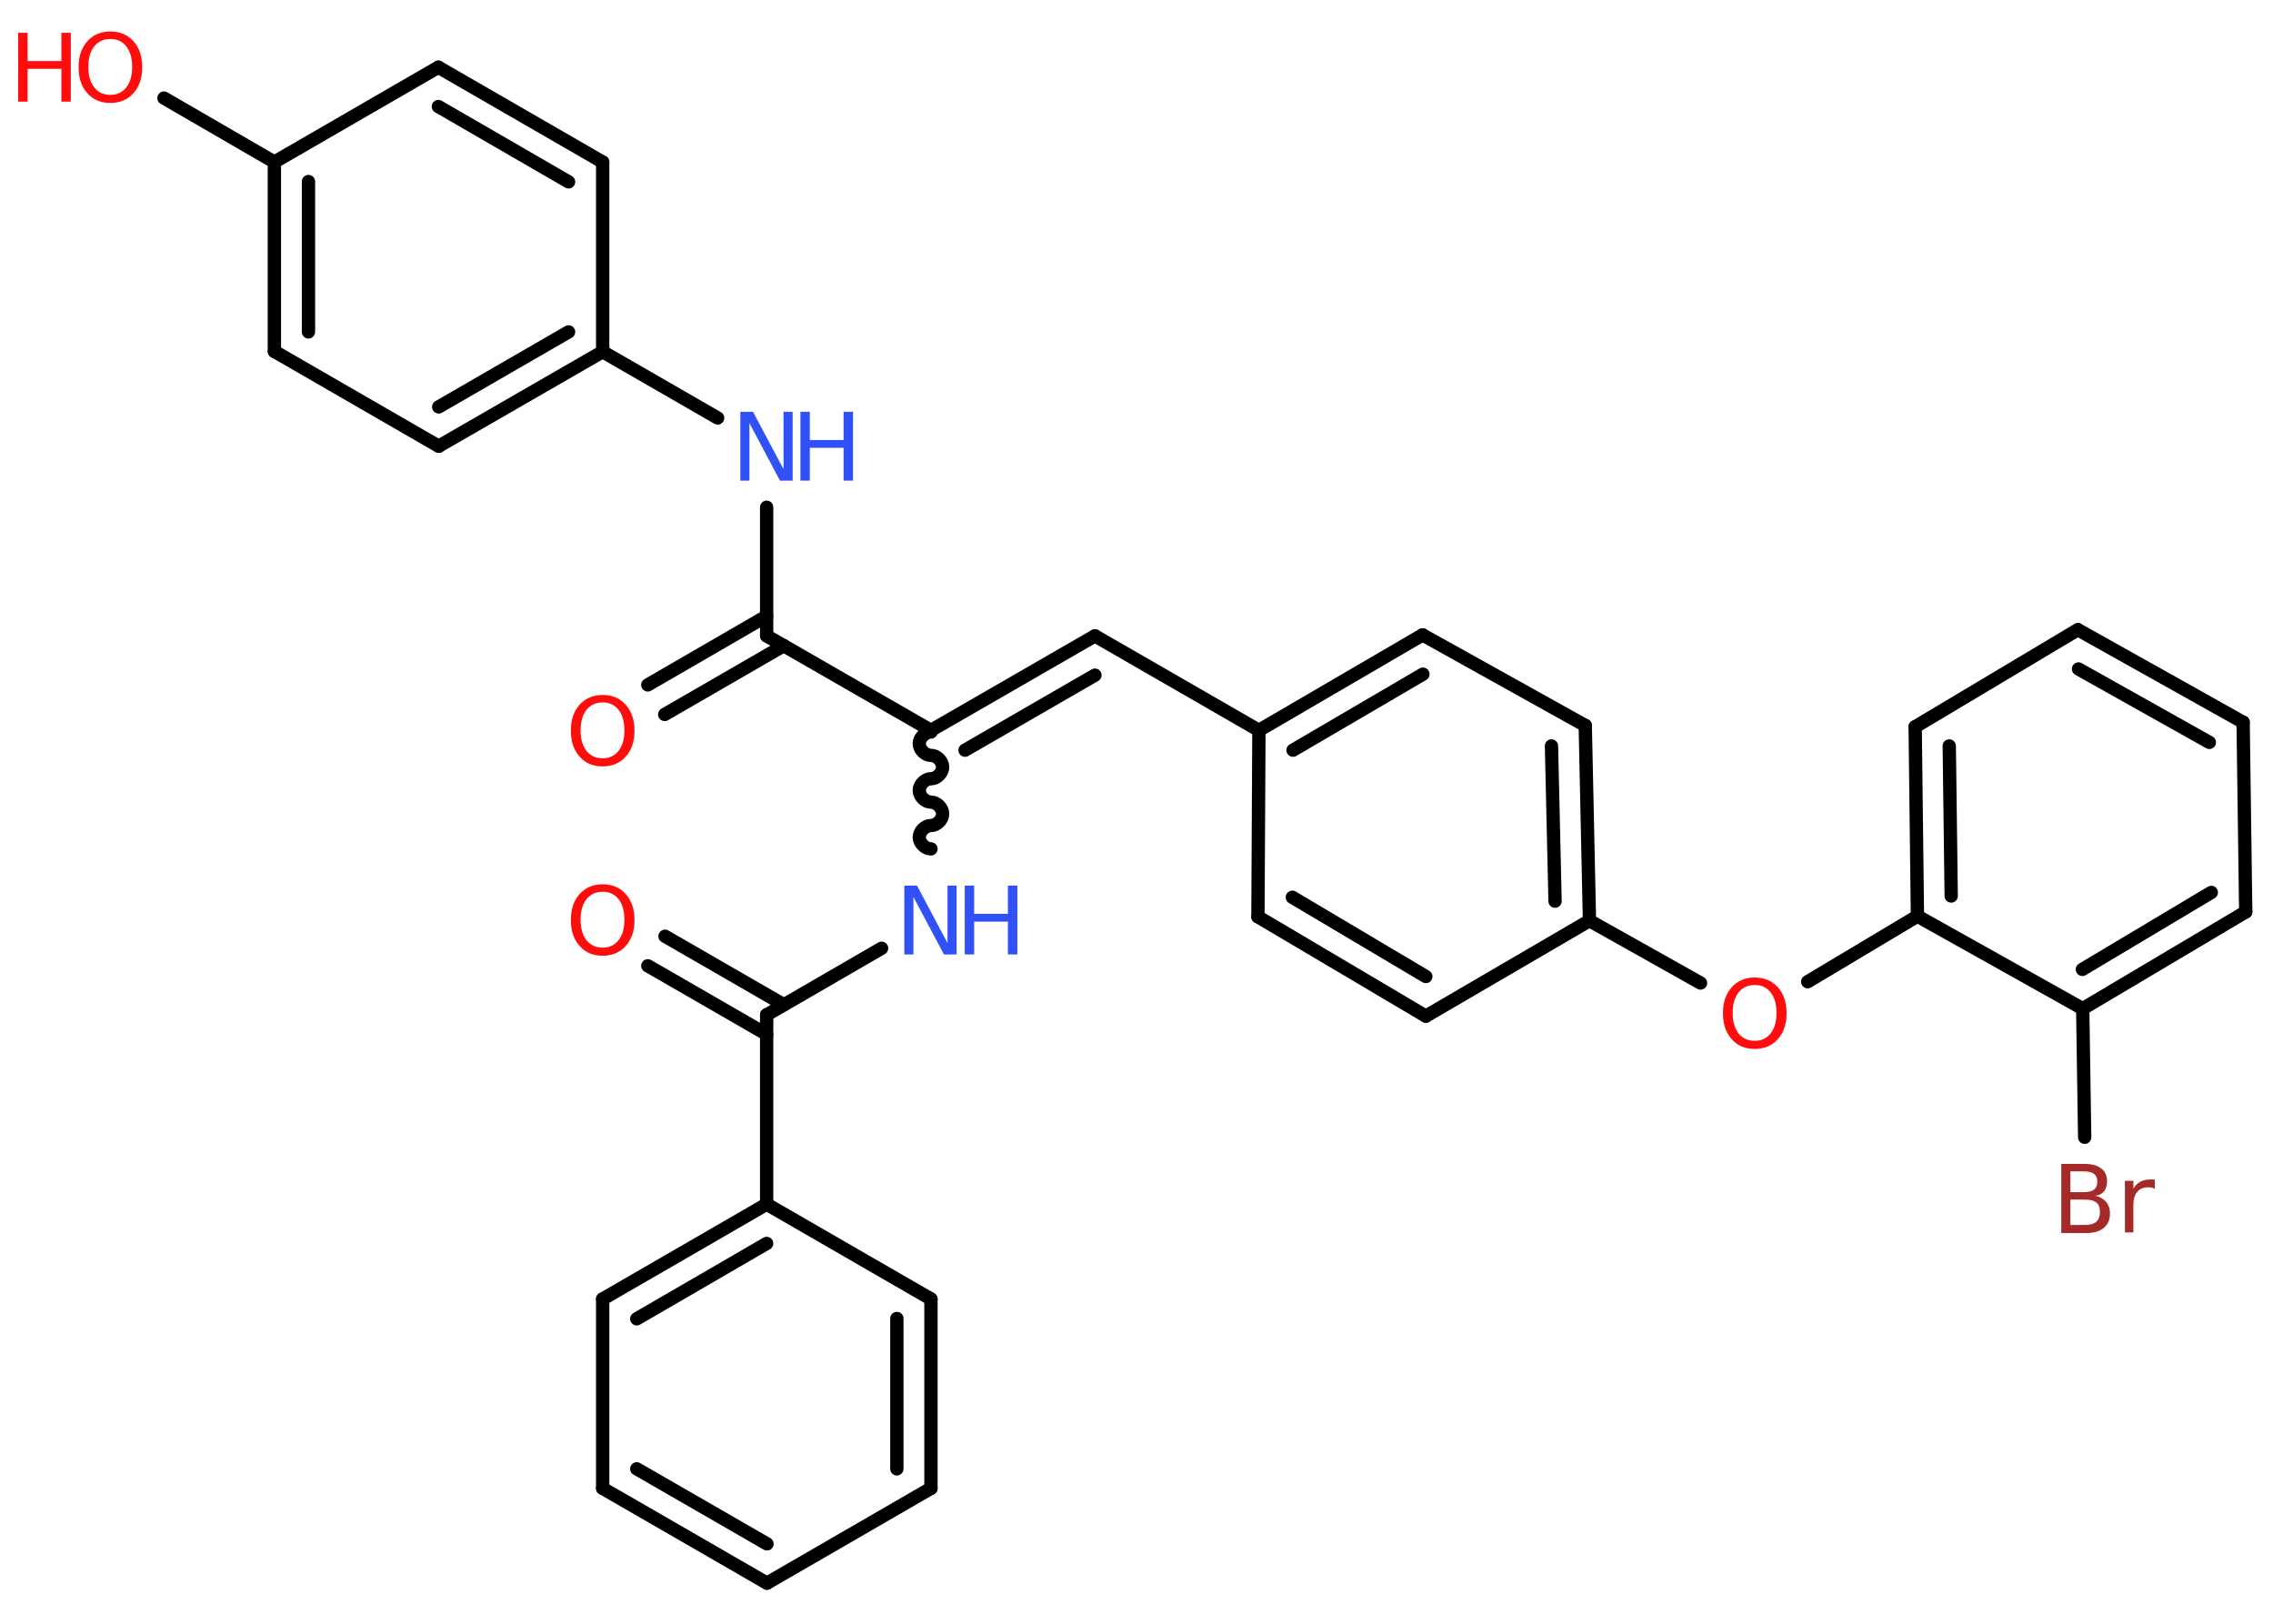 <?xml version='1.0' encoding='UTF-8'?>
<!DOCTYPE svg PUBLIC "-//W3C//DTD SVG 1.1//EN" "http://www.w3.org/Graphics/SVG/1.1/DTD/svg11.dtd">
<svg version='1.2' xmlns='http://www.w3.org/2000/svg' xmlns:xlink='http://www.w3.org/1999/xlink' width='70.0mm' height='50.0mm' viewBox='0 0 70.0 50.0'>
  <desc>Generated by the Chemistry Development Kit (http://github.com/cdk)</desc>
  <g stroke-linecap='round' stroke-linejoin='round' stroke='#000000' stroke-width='.41' fill='#FF0D0D'>
    <rect x='.0' y='.0' width='70.0' height='50.0' fill='#FFFFFF' stroke='none'/>
    <g id='mol1' class='mol'>
      <g id='mol1bnd1' class='bond'>
        <line x1='19.95' y1='21.09' x2='23.61' y2='18.97'/>
        <line x1='20.47' y1='22.0' x2='24.14' y2='19.88'/>
      </g>
      <line id='mol1bnd2' class='bond' x1='23.61' y1='19.58' x2='23.61' y2='15.62'/>
      <line id='mol1bnd3' class='bond' x1='22.1' y1='12.87' x2='18.56' y2='10.83'/>
      <g id='mol1bnd4' class='bond'>
        <line x1='13.51' y1='13.74' x2='18.56' y2='10.83'/>
        <line x1='13.51' y1='12.53' x2='17.51' y2='10.22'/>
      </g>
      <line id='mol1bnd5' class='bond' x1='13.51' y1='13.74' x2='8.45' y2='10.82'/>
      <g id='mol1bnd6' class='bond'>
        <line x1='8.45' y1='4.99' x2='8.45' y2='10.82'/>
        <line x1='9.5' y1='5.59' x2='9.5' y2='10.22'/>
      </g>
      <line id='mol1bnd7' class='bond' x1='8.45' y1='4.99' x2='5.05' y2='3.02'/>
      <line id='mol1bnd8' class='bond' x1='8.45' y1='4.99' x2='13.5' y2='2.07'/>
      <g id='mol1bnd9' class='bond'>
        <line x1='18.56' y1='4.99' x2='13.5' y2='2.07'/>
        <line x1='17.51' y1='5.6' x2='13.5' y2='3.28'/>
      </g>
      <line id='mol1bnd10' class='bond' x1='18.56' y1='10.83' x2='18.56' y2='4.99'/>
      <line id='mol1bnd11' class='bond' x1='23.61' y1='19.58' x2='28.67' y2='22.49'/>
      <g id='mol1bnd12' class='bond'>
        <line x1='33.72' y1='19.58' x2='28.67' y2='22.49'/>
        <line x1='33.72' y1='20.79' x2='29.72' y2='23.1'/>
      </g>
      <line id='mol1bnd13' class='bond' x1='33.72' y1='19.58' x2='38.77' y2='22.49'/>
      <g id='mol1bnd14' class='bond'>
        <line x1='43.81' y1='19.55' x2='38.77' y2='22.49'/>
        <line x1='43.82' y1='20.76' x2='39.82' y2='23.1'/>
      </g>
      <line id='mol1bnd15' class='bond' x1='43.81' y1='19.55' x2='48.82' y2='22.34'/>
      <g id='mol1bnd16' class='bond'>
        <line x1='48.95' y1='28.35' x2='48.82' y2='22.34'/>
        <line x1='47.89' y1='27.75' x2='47.78' y2='22.97'/>
      </g>
      <line id='mol1bnd17' class='bond' x1='48.95' y1='28.35' x2='52.37' y2='30.27'/>
      <line id='mol1bnd18' class='bond' x1='55.67' y1='30.23' x2='59.05' y2='28.21'/>
      <g id='mol1bnd19' class='bond'>
        <line x1='58.98' y1='22.38' x2='59.05' y2='28.21'/>
        <line x1='60.03' y1='22.97' x2='60.09' y2='27.59'/>
      </g>
      <line id='mol1bnd20' class='bond' x1='58.98' y1='22.38' x2='63.99' y2='19.39'/>
      <g id='mol1bnd21' class='bond'>
        <line x1='69.08' y1='22.24' x2='63.99' y2='19.39'/>
        <line x1='68.04' y1='22.86' x2='64.01' y2='20.6'/>
      </g>
      <line id='mol1bnd22' class='bond' x1='69.08' y1='22.24' x2='69.16' y2='28.08'/>
      <g id='mol1bnd23' class='bond'>
        <line x1='64.14' y1='31.06' x2='69.16' y2='28.08'/>
        <line x1='64.13' y1='29.85' x2='68.1' y2='27.48'/>
      </g>
      <line id='mol1bnd24' class='bond' x1='59.05' y1='28.21' x2='64.14' y2='31.06'/>
      <line id='mol1bnd25' class='bond' x1='64.14' y1='31.06' x2='64.2' y2='35.02'/>
      <line id='mol1bnd26' class='bond' x1='48.95' y1='28.35' x2='43.91' y2='31.29'/>
      <g id='mol1bnd27' class='bond'>
        <line x1='38.74' y1='28.23' x2='43.91' y2='31.29'/>
        <line x1='39.8' y1='27.63' x2='43.91' y2='30.07'/>
      </g>
      <line id='mol1bnd28' class='bond' x1='38.77' y1='22.49' x2='38.74' y2='28.23'/>
      <path id='mol1bnd29' class='bond' d='M28.67 26.14c-.18 .0 -.36 -.18 -.36 -.36c-.0 -.18 .18 -.36 .36 -.36c.18 -.0 .36 -.18 .36 -.36c-.0 -.18 -.18 -.36 -.36 -.36c-.18 .0 -.36 -.18 -.36 -.36c-.0 -.18 .18 -.36 .36 -.36c.18 -.0 .36 -.18 .36 -.36c-.0 -.18 -.18 -.36 -.36 -.36c-.18 .0 -.36 -.18 -.36 -.36c-.0 -.18 .18 -.36 .36 -.36' fill='none' stroke='#000000' stroke-width='.41'/>
      <line id='mol1bnd30' class='bond' x1='27.15' y1='29.2' x2='23.61' y2='31.25'/>
      <g id='mol1bnd31' class='bond'>
        <line x1='23.61' y1='31.85' x2='19.95' y2='29.74'/>
        <line x1='24.14' y1='30.94' x2='20.48' y2='28.83'/>
      </g>
      <line id='mol1bnd32' class='bond' x1='23.61' y1='31.25' x2='23.61' y2='37.08'/>
      <g id='mol1bnd33' class='bond'>
        <line x1='23.61' y1='37.08' x2='18.56' y2='40.0'/>
        <line x1='23.61' y1='38.29' x2='19.61' y2='40.61'/>
      </g>
      <line id='mol1bnd34' class='bond' x1='18.56' y1='40.0' x2='18.56' y2='45.83'/>
      <g id='mol1bnd35' class='bond'>
        <line x1='18.56' y1='45.83' x2='23.62' y2='48.75'/>
        <line x1='19.61' y1='45.23' x2='23.62' y2='47.54'/>
      </g>
      <line id='mol1bnd36' class='bond' x1='23.62' y1='48.75' x2='28.67' y2='45.83'/>
      <g id='mol1bnd37' class='bond'>
        <line x1='28.67' y1='45.83' x2='28.67' y2='40.0'/>
        <line x1='27.62' y1='45.23' x2='27.62' y2='40.6'/>
      </g>
      <line id='mol1bnd38' class='bond' x1='23.61' y1='37.08' x2='28.67' y2='40.0'/>
      <path id='mol1atm1' class='atom' d='M18.56 21.63q-.31 .0 -.5 .23q-.18 .23 -.18 .63q.0 .4 .18 .63q.18 .23 .5 .23q.31 .0 .49 -.23q.18 -.23 .18 -.63q.0 -.4 -.18 -.63q-.18 -.23 -.49 -.23zM18.56 21.4q.44 .0 .71 .3q.27 .3 .27 .8q.0 .5 -.27 .8q-.27 .3 -.71 .3q-.45 .0 -.71 -.3q-.27 -.3 -.27 -.8q.0 -.5 .27 -.8q.27 -.3 .71 -.3z' stroke='none'/>
      <g id='mol1atm3' class='atom'>
        <path d='M22.81 12.68h.38l.94 1.77v-1.77h.28v2.12h-.39l-.94 -1.77v1.77h-.28v-2.12z' stroke='none' fill='#3050F8'/>
        <path d='M24.65 12.68h.29v.87h1.04v-.87h.29v2.12h-.29v-1.01h-1.04v1.01h-.29v-2.12z' stroke='none' fill='#3050F8'/>
      </g>
      <g id='mol1atm8' class='atom'>
        <path d='M3.4 1.2q-.31 .0 -.5 .23q-.18 .23 -.18 .63q.0 .4 .18 .63q.18 .23 .5 .23q.31 .0 .49 -.23q.18 -.23 .18 -.63q.0 -.4 -.18 -.63q-.18 -.23 -.49 -.23zM3.4 .97q.44 .0 .71 .3q.27 .3 .27 .8q.0 .5 -.27 .8q-.27 .3 -.71 .3q-.45 .0 -.71 -.3q-.27 -.3 -.27 -.8q.0 -.5 .27 -.8q.27 -.3 .71 -.3z' stroke='none'/>
        <path d='M.56 1.01h.29v.87h1.04v-.87h.29v2.12h-.29v-1.01h-1.04v1.01h-.29v-2.12z' stroke='none'/>
      </g>
      <path id='mol1atm17' class='atom' d='M54.04 30.33q-.31 .0 -.5 .23q-.18 .23 -.18 .63q.0 .4 .18 .63q.18 .23 .5 .23q.31 .0 .49 -.23q.18 -.23 .18 -.63q.0 -.4 -.18 -.63q-.18 -.23 -.49 -.23zM54.04 30.1q.44 .0 .71 .3q.27 .3 .27 .8q.0 .5 -.27 .8q-.27 .3 -.71 .3q-.45 .0 -.71 -.3q-.27 -.3 -.27 -.8q.0 -.5 .27 -.8q.27 -.3 .71 -.3z' stroke='none'/>
      <path id='mol1atm24' class='atom' d='M63.76 36.94v.78h.46q.23 .0 .34 -.1q.11 -.1 .11 -.3q.0 -.2 -.11 -.29q-.11 -.09 -.34 -.09h-.46zM63.76 36.07v.64h.42q.21 .0 .31 -.08q.1 -.08 .1 -.24q.0 -.16 -.1 -.24q-.1 -.08 -.31 -.08h-.42zM63.47 35.84h.73q.33 .0 .51 .14q.18 .14 .18 .39q.0 .2 -.09 .31q-.09 .12 -.27 .14q.21 .05 .33 .19q.12 .14 .12 .36q.0 .28 -.19 .44q-.19 .16 -.55 .16h-.76v-2.12zM66.37 36.61q-.05 -.02 -.1 -.04q-.05 -.01 -.11 -.01q-.22 .0 -.34 .14q-.12 .14 -.12 .41v.84h-.26v-1.59h.26v.25q.08 -.15 .21 -.22q.13 -.07 .32 -.07q.03 .0 .06 .0q.03 .0 .07 .01v.27z' stroke='none' fill='#A62929'/>
      <g id='mol1atm27' class='atom'>
        <path d='M27.86 27.27h.38l.94 1.77v-1.77h.28v2.12h-.39l-.94 -1.77v1.77h-.28v-2.12z' stroke='none' fill='#3050F8'/>
        <path d='M29.71 27.27h.29v.87h1.04v-.87h.29v2.12h-.29v-1.01h-1.04v1.01h-.29v-2.12z' stroke='none' fill='#3050F8'/>
      </g>
      <path id='mol1atm29' class='atom' d='M18.56 27.46q-.31 .0 -.5 .23q-.18 .23 -.18 .63q.0 .4 .18 .63q.18 .23 .5 .23q.31 .0 .49 -.23q.18 -.23 .18 -.63q.0 -.4 -.18 -.63q-.18 -.23 -.49 -.23zM18.56 27.23q.44 .0 .71 .3q.27 .3 .27 .8q.0 .5 -.27 .8q-.27 .3 -.71 .3q-.45 .0 -.71 -.3q-.27 -.3 -.27 -.8q.0 -.5 .27 -.8q.27 -.3 .71 -.3z' stroke='none'/>
    </g>
  </g>
</svg>
